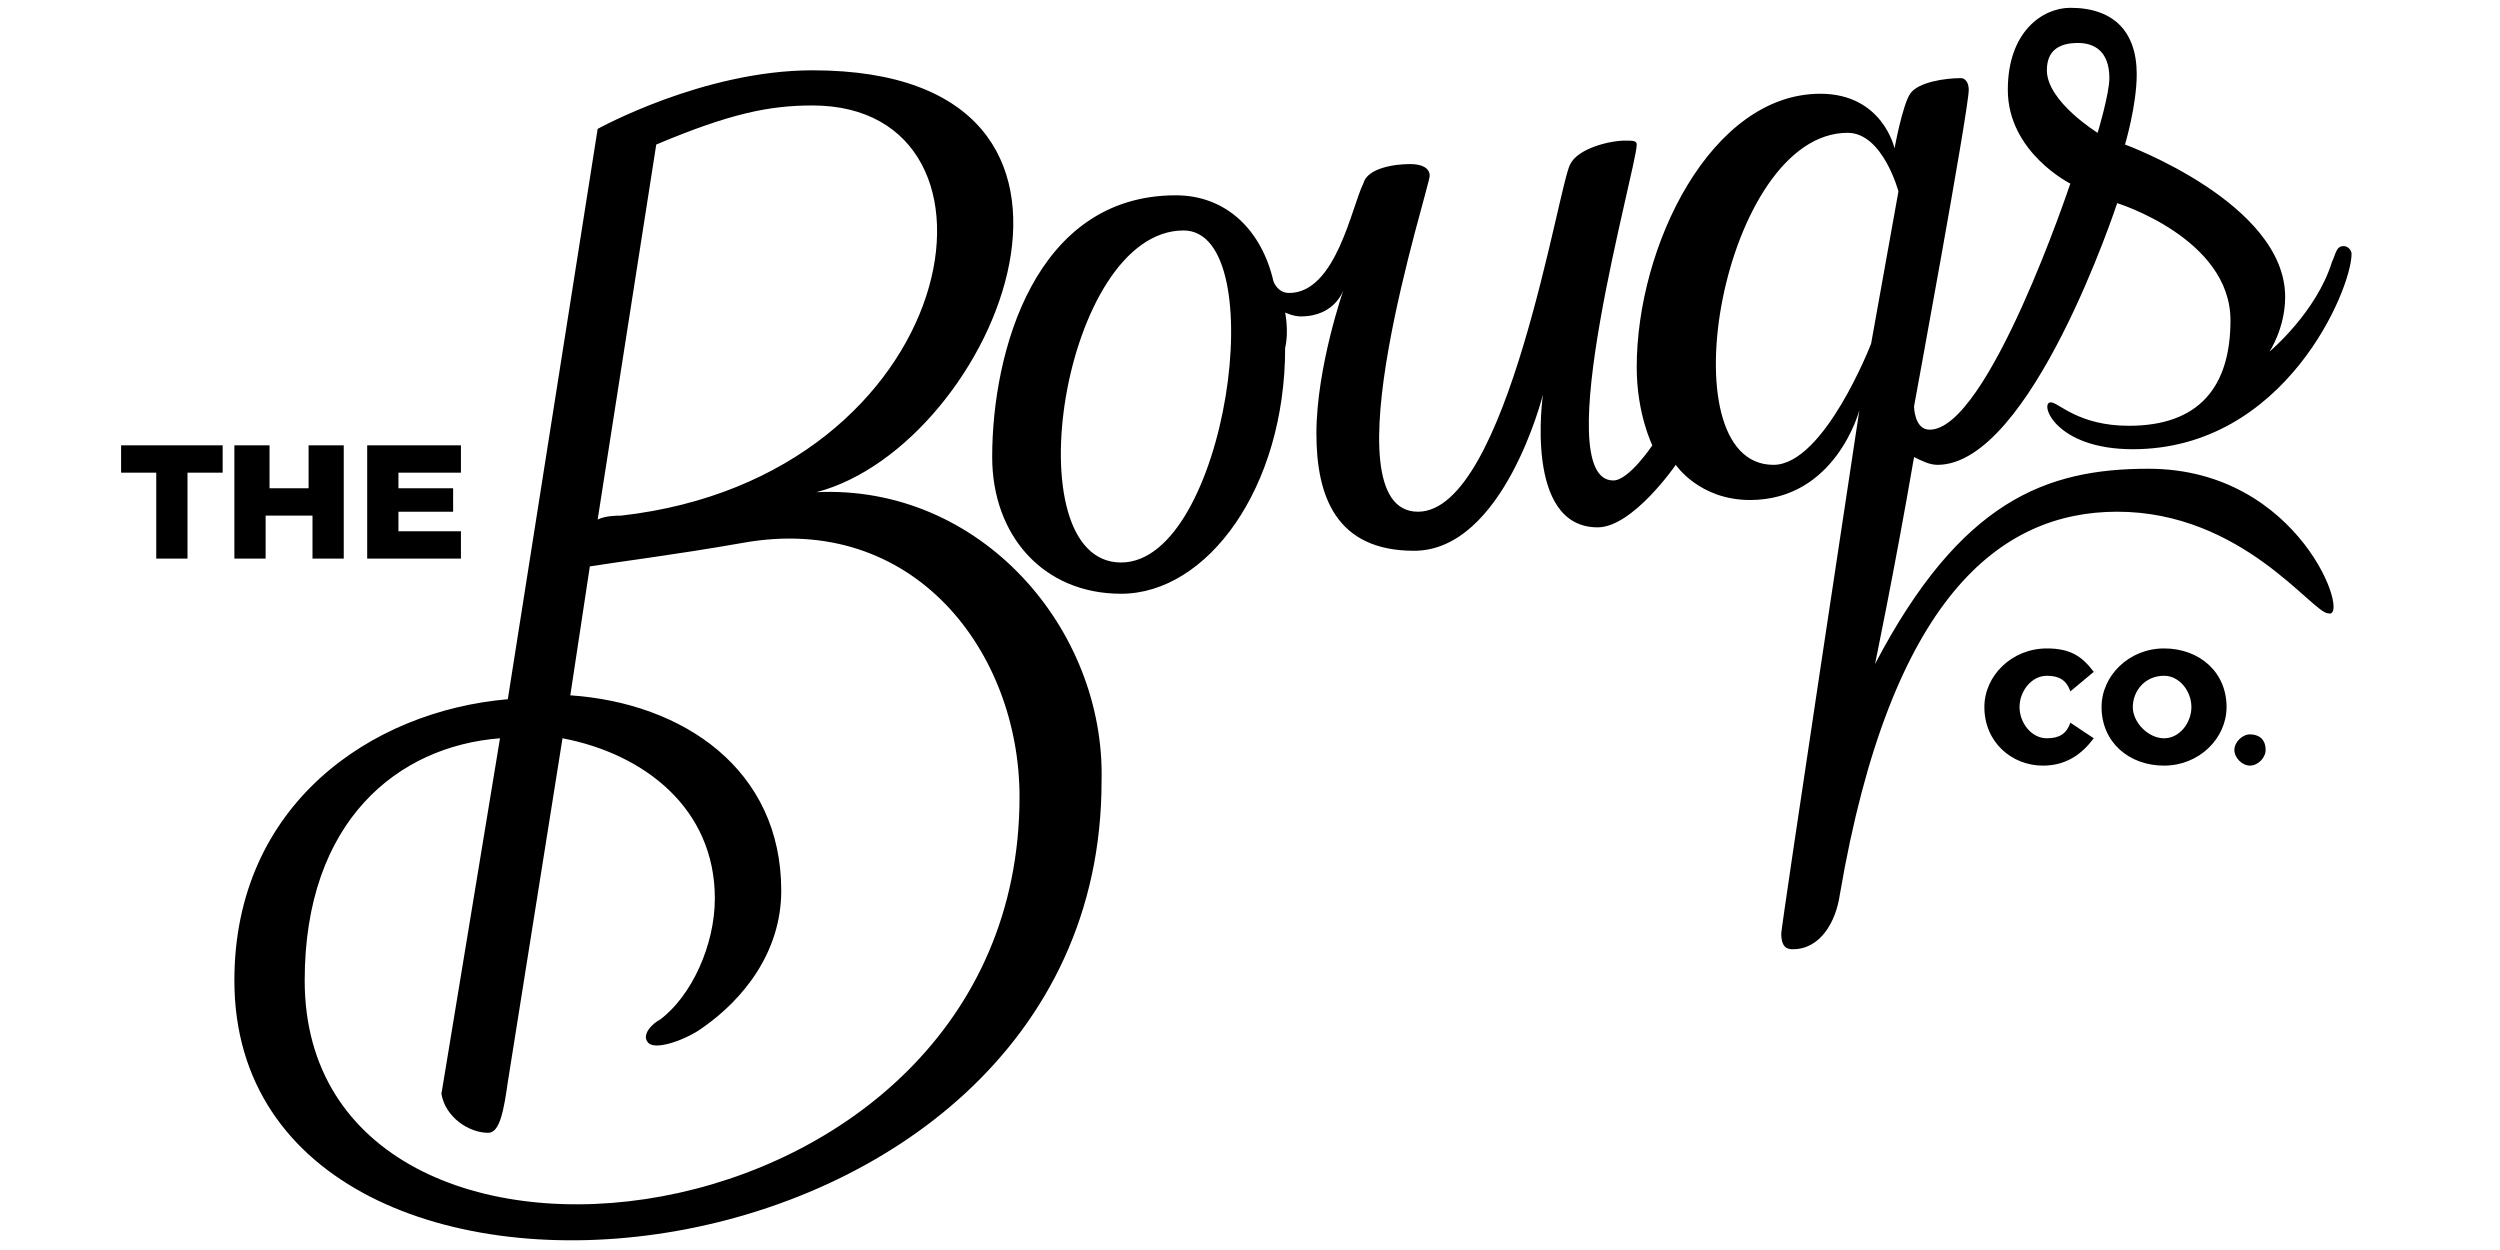 <?xml version="1.0" encoding="utf-8"?>
<!-- Generator: Adobe Illustrator 21.0.0, SVG Export Plug-In . SVG Version: 6.00 Build 0)  -->
<svg version="1.1" id="Layer_1" xmlns="http://www.w3.org/2000/svg" xmlns:xlink="http://www.w3.org/1999/xlink" x="0px" y="0px"
	 viewBox="0 0 64 32" style="enable-background:new 0 0 64 32;" xml:space="preserve">
<path d="M20.9,12.6c4.6-1.2,8.6-10.8-0.1-10.8c-2.8,0-5.5,1.5-5.5,1.5L13,17.9C9.5,18.2,6,20.6,6,25.1c0,10.5,22.2,8.4,22.2-5.1
	C28.3,16.1,25.1,12.4,20.9,12.6z M16.8,3.7c1.9-0.8,2.9-1,4-1c5.5,0,3.9,9.5-4.9,10.5c-0.1,0-0.4,0-0.6,0.1
	C15.3,13.3,16.8,3.7,16.8,3.7z M7.8,25.1c0-4.1,2.4-6,5-6.2l-1.4,8.5c0,0-0.1,0.6-0.1,0.6c0.1,0.6,0.7,1,1.2,1
	c0.3,0,0.4-0.6,0.5-1.3l1.4-8.8c2.1,0.4,3.9,1.8,3.9,4.1c0,1.2-0.6,2.5-1.4,3.1c-0.2,0.1-0.5,0.4-0.3,0.6c0.2,0.2,1-0.1,1.4-0.4
	c1-0.7,2-1.9,2-3.5c0-3.1-2.5-4.8-5.4-5l0.5-3.3c0.6-0.1,2.2-0.3,3.9-0.6c4.4-0.8,7.1,2.8,7.1,6.5C26.1,32.2,7.8,34.3,7.8,25.1z
	 M55,12c-2.6,0-4.8,0.8-7,5c0,0,0.5-2.4,1-5.3c0.2,0.1,0.4,0.2,0.6,0.2c2.4,0,4.6-6.7,4.6-6.7s2.9,0.9,2.9,3c0,1.7-0.8,2.7-2.6,2.7
	c-1.3,0-1.8-0.6-2-0.6c-0.3,0,0.1,1.2,2.1,1.2c3.9,0,5.6-4.1,5.6-5c0-0.1-0.1-0.2-0.2-0.2c-0.2,0-0.2,0.2-0.3,0.4
	c-0.4,1.3-1.6,2.3-1.6,2.3s0.4-0.6,0.4-1.4c0-2.4-4.1-3.9-4.1-3.9s0.3-1,0.3-1.8c0-1.1-0.6-1.7-1.7-1.7c-0.7,0-1.6,0.6-1.6,2.1
	c0,1.6,1.6,2.4,1.6,2.4s-2.1,6.3-3.6,6.3c-0.4,0-0.4-0.6-0.4-0.6s1.4-7.6,1.4-8.1c0-0.2-0.1-0.3-0.2-0.3c-0.4,0-1.1,0.1-1.3,0.4
	s-0.4,1.4-0.4,1.4s-0.3-1.4-1.9-1.4c-2.8,0-4.7,3.9-4.7,7c0,1.2,0.4,2,0.4,2s-0.6,0.9-1,0.9c-1.7,0,0.6-8,0.6-8.6
	c0-0.1-0.1-0.1-0.3-0.1c-0.4,0-1.2,0.2-1.4,0.6c-0.3,0.5-1.6,8.9-3.9,8.9c-2.4,0,0.3-8.3,0.3-8.6c0-0.2-0.2-0.3-0.5-0.3
	c-0.4,0-1.1,0.1-1.2,0.5c-0.3,0.6-0.7,2.8-1.9,2.8c-0.3,0-0.4-0.3-0.4-0.3C32.3,5.9,31.4,5,30.1,5c-3.6,0-4.7,4-4.7,6.7
	c0,2,1.3,3.5,3.3,3.5c2.2,0,4.2-2.7,4.2-6.3C33,8.5,32.9,8,32.9,8s0.2,0.1,0.4,0.1c0.9,0,1.1-0.7,1.1-0.7s-0.7,2-0.7,3.7
	c0,1.6,0.5,3,2.5,3c2.3,0,3.3-4,3.3-4s-0.5,3.4,1.4,3.4c0.9,0,2-1.6,2-1.6s0.6,0.9,1.9,0.9c2.2,0,2.8-2.3,2.8-2.3s-2,13.2-2,13.4
	c0,0.4,0.2,0.4,0.3,0.4c0.7,0,1.1-0.7,1.2-1.4c1.3-7.6,4.1-9.8,7.1-9.8c3.2,0,5,2.6,5.4,2.6C60.2,15.9,58.9,12,55,12z M52.4,1.8
	c0-0.5,0.3-0.7,0.8-0.7C53.6,1.1,54,1.3,54,2c0,0.4-0.3,1.4-0.3,1.4S52.4,2.6,52.4,1.8z M28.7,14.4c-2.8,0-1.5-8.5,1.6-8.5
	C32.6,5.9,31.4,14.4,28.7,14.4z M45.4,11.9c-2.8,0-1.3-8.5,1.9-8.5c0.9,0,1.3,1.5,1.3,1.5l-0.7,3.9C47.9,8.8,46.7,11.9,45.4,11.9z
	 M3.1,12.1h0.9v2.2h0.8v-2.2h0.9v-0.7H3.1V12.1z M6.9,13.2h1.1v1.1h0.8v-2.9H7.9v1.1H6.9v-1.1H6v2.9h0.8V13.2z M11.8,13.6h-1.6v-0.5
	h1.4v-0.6h-1.4v-0.4h1.6v-0.7H9.4v2.9h2.4L11.8,13.6z M52.4,18.9c-0.4,0-0.7-0.4-0.7-0.8l0,0c0-0.4,0.3-0.8,0.7-0.8
	c0.3,0,0.5,0.1,0.6,0.4l0.6-0.5c-0.3-0.4-0.6-0.6-1.2-0.6c-0.9,0-1.6,0.7-1.6,1.5l0,0c0,0.9,0.7,1.5,1.5,1.5c0.6,0,1-0.3,1.3-0.7
	l-0.6-0.4C52.9,18.8,52.7,18.9,52.4,18.9z M55.4,16.6c-0.9,0-1.6,0.7-1.6,1.5l0,0c0,0.9,0.7,1.5,1.6,1.5s1.6-0.7,1.6-1.5l0,0
	C57,17.2,56.3,16.6,55.4,16.6z M56.1,18.1c0,0.4-0.3,0.8-0.7,0.8s-0.8-0.4-0.8-0.8l0,0c0-0.4,0.3-0.8,0.8-0.8
	C55.8,17.3,56.1,17.7,56.1,18.1L56.1,18.1z M58,19.2c0,0.2-0.2,0.4-0.4,0.4s-0.4-0.2-0.4-0.4s0.2-0.4,0.4-0.4S58,18.9,58,19.2z"/>
</svg>

